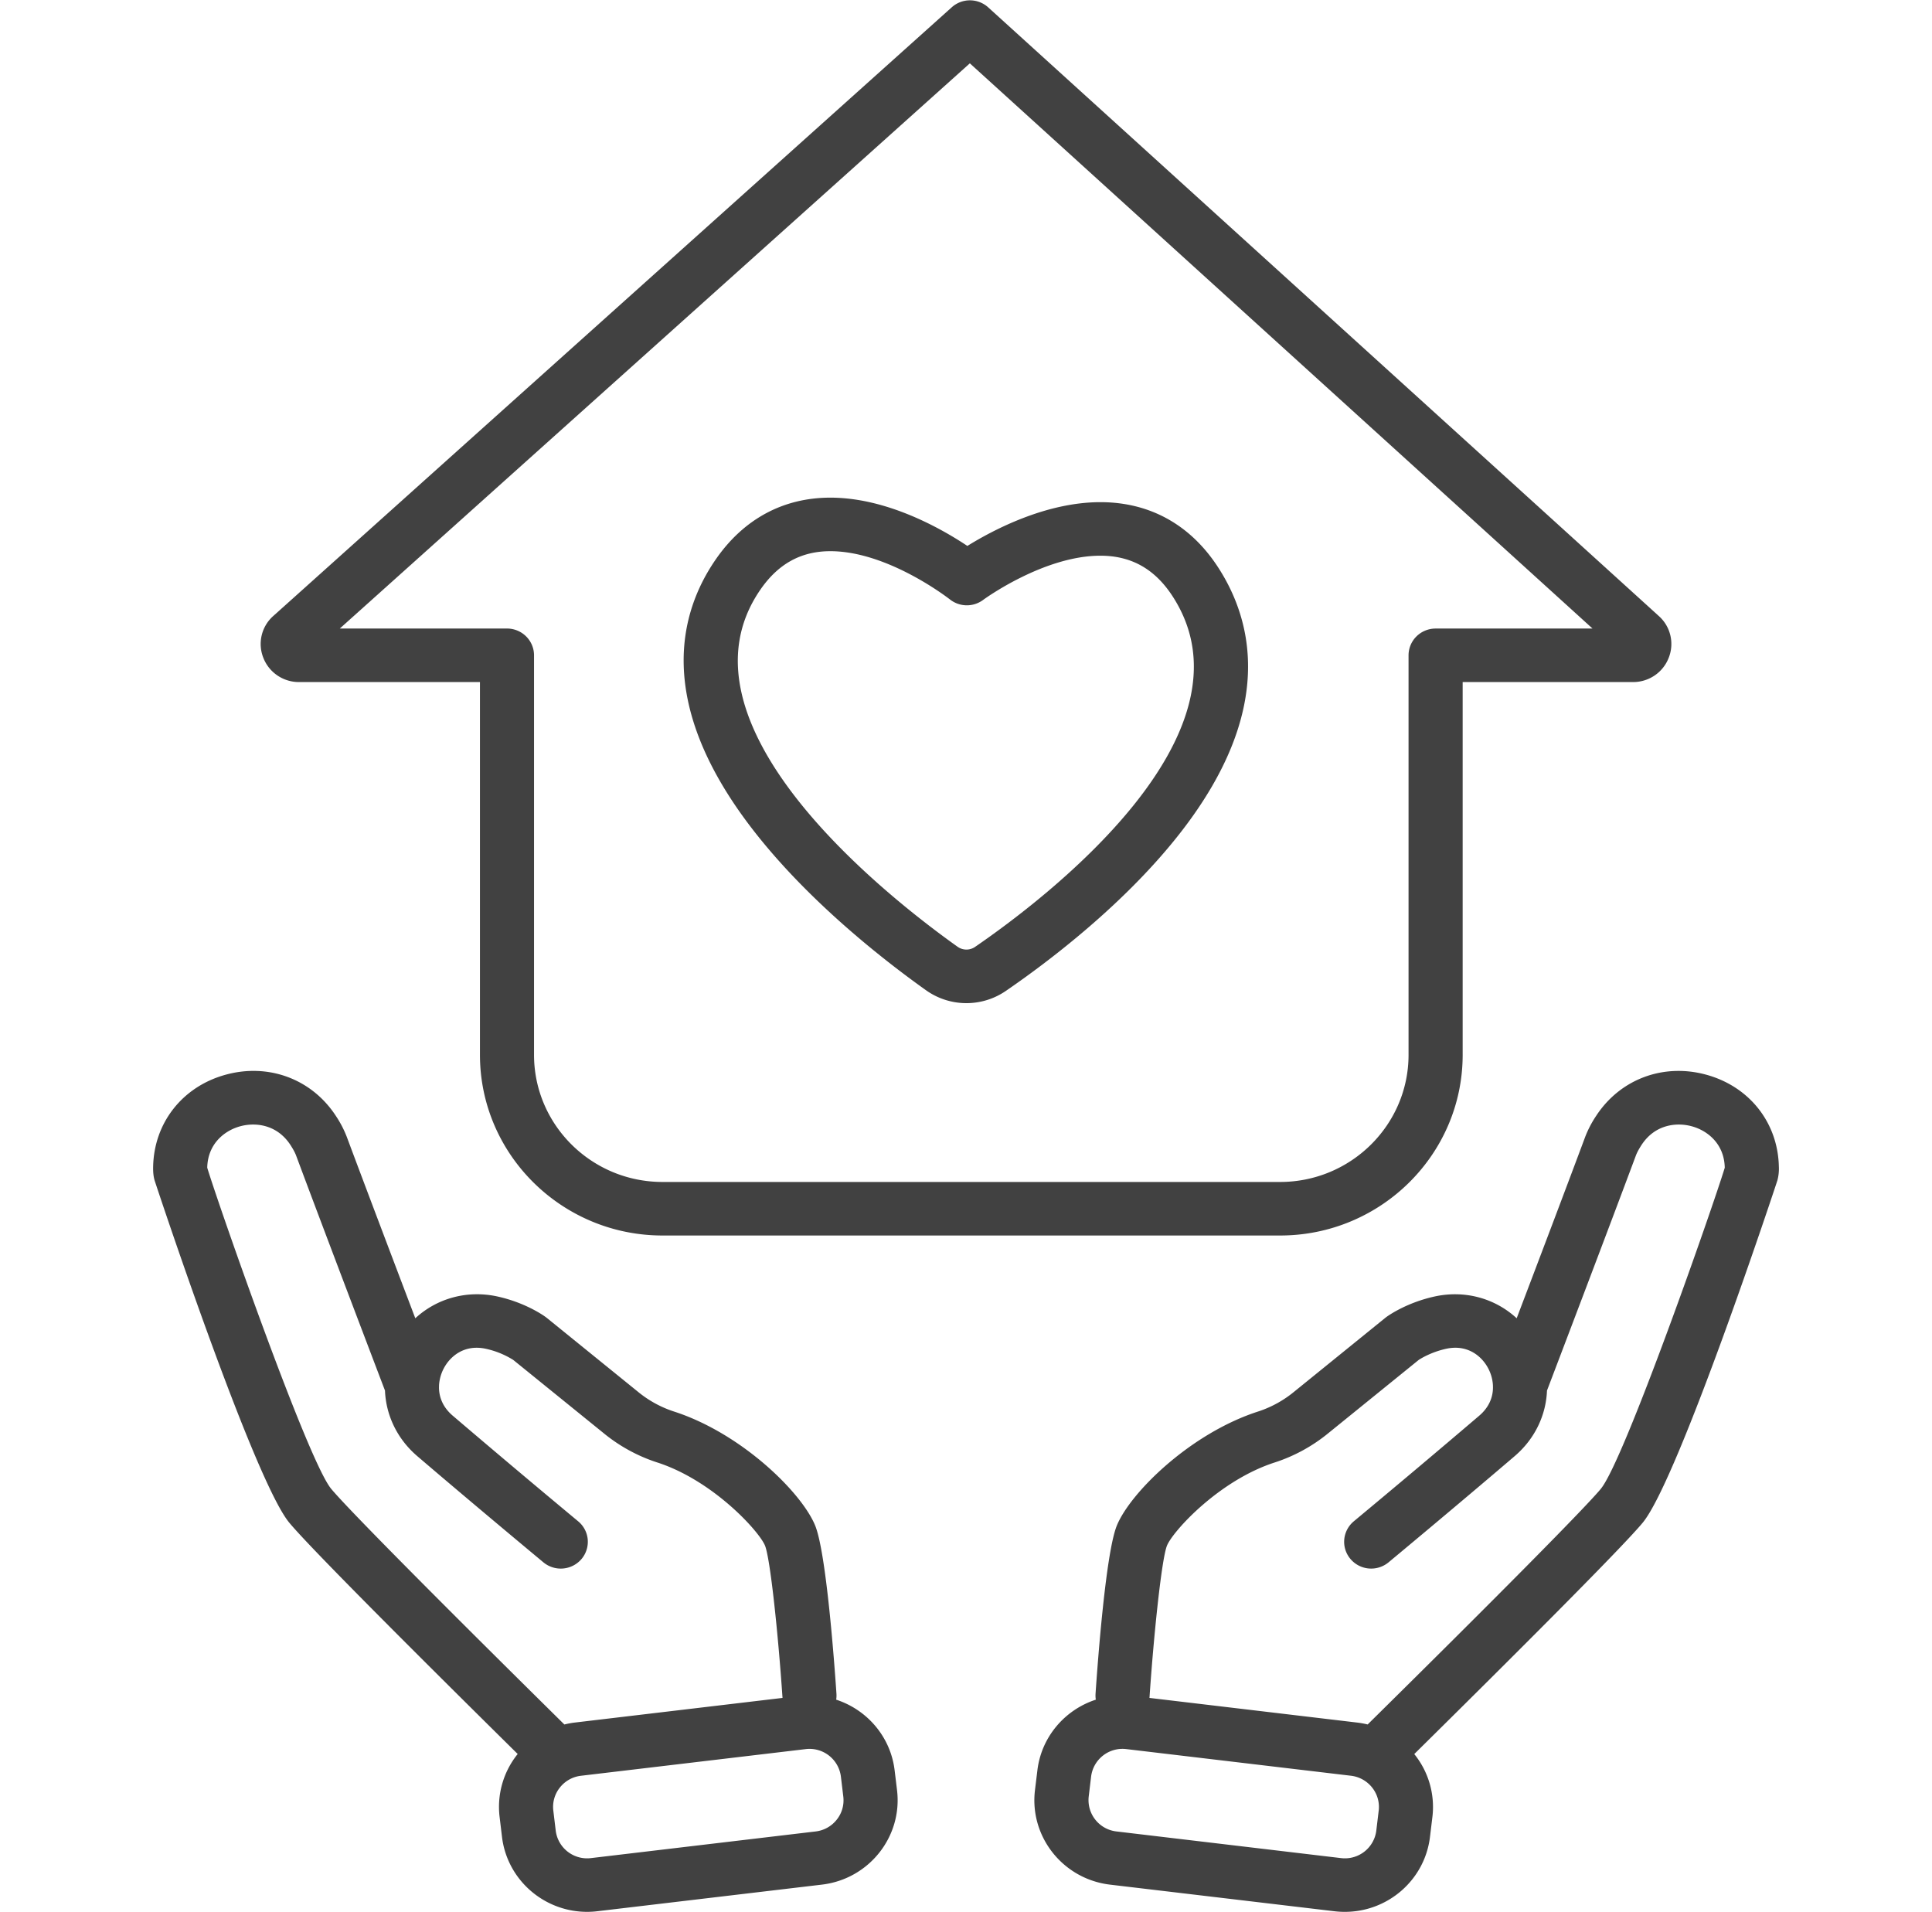 <svg width="97" height="96" fill="none" xmlns="http://www.w3.org/2000/svg"><path d="M85.694 53.963c-2.167-.606-4.351.206-5.563 2.069a5.351 5.351 0 0 0-.543 1.044c-.898 2.412-2.408 6.394-3.44 9.107C75.06 65.18 73.54 64.751 72 65.096c-1.328.297-2.212.894-2.376 1.011l-.021.016a2.29 2.29 0 0 0-.058.044l-4.573 3.706a5.544 5.544 0 0 1-1.792.987c-3.401 1.091-6.432 4.074-7.108 5.733-.552 1.355-.957 6.804-1.068 8.442-.006.1-.002.199.014.296-1.55.506-2.73 1.86-2.933 3.542l-.122 1c-.283 2.336 1.407 4.464 3.767 4.744l11.272 1.337c.172.02.345.03.517.03 2.179 0 4.017-1.616 4.276-3.759l.121-1a4.221 4.221 0 0 0-.91-3.163c4.154-4.102 10.364-10.277 11.47-11.616 1.801-2.175 6.724-17.054 6.763-17.189a2.27 2.27 0 0 0 .072-.691c-.048-2.196-1.467-4.002-3.617-4.603ZM69.22 90.905l-.12 1a1.588 1.588 0 0 1-1.773 1.38l-11.273-1.338a1.584 1.584 0 0 1-1.393-1.754l.12-1a1.588 1.588 0 0 1 1.774-1.38l11.272 1.337c.873.104 1.498.891 1.394 1.755Zm11.156-16.162c-.782.946-5.147 5.356-11.71 11.833a4.406 4.406 0 0 0-.516-.094L57.71 85.243l.004-.03c.213-3.147.609-6.954.877-7.616.294-.722 2.615-3.28 5.426-4.18a8.253 8.253 0 0 0 2.675-1.466l4.538-3.677c.104-.068.618-.39 1.368-.557 1.073-.24 1.805.362 2.133 1.005.132.257.208.538.225.825 0 .033 0 .066.002.099.001.483-.184.995-.687 1.426a650.85 650.85 0 0 1-6.3 5.304 1.346 1.346 0 0 0-.48.913 1.332 1.332 0 0 0 .313.98 1.355 1.355 0 0 0 .921.476 1.37 1.37 0 0 0 .992-.31c.034-.028 3.431-2.85 6.33-5.33 1.017-.87 1.574-2.057 1.623-3.292.51-1.339 3.145-8.263 4.466-11.808.036-.096.114-.265.279-.52.668-1.027 1.75-1.157 2.54-.936.776.216 1.614.875 1.64 2.072v.005c-.581 1.913-5.041 14.692-6.22 16.116Zm-65.357-40.5h9.078v18.713c0 5.002 4.112 9.072 9.166 9.072h31.007c5.054 0 9.166-4.07 9.166-9.072V34.243h8.547a1.93 1.93 0 0 0 1.09-.33 1.9 1.9 0 0 0 .707-.886 1.878 1.878 0 0 0-.494-2.098L49.615.37a1.367 1.367 0 0 0-1.83-.004L13.724 30.922a1.877 1.877 0 0 0-.504 2.1c.139.36.385.67.707.889.321.218.702.334 1.092.332ZM48.693 3.18l31.263 28.376h-7.879c-.36 0-.705.142-.96.394a1.337 1.337 0 0 0-.398.95v20.057c0 3.52-2.893 6.383-6.45 6.383H33.262c-3.557 0-6.45-2.863-6.45-6.383V32.899c0-.356-.144-.698-.398-.95a1.365 1.365 0 0 0-.96-.394H17.06L48.693 3.18Z" fill="#414141"/><path d="M46.483 49.708a3.498 3.498 0 0 0 4.024.036c2.087-1.432 6.01-4.38 8.825-8.026 4.662-6.037 3.578-10.512 1.847-13.202-1.39-2.162-3.442-3.305-5.93-3.305-2.736 0-5.374 1.388-6.68 2.197-1.322-.88-4.045-2.424-6.879-2.424-2.368 0-4.361 1.077-5.763 3.113-1.82 2.643-3.005 7.098 1.68 13.306 2.82 3.737 6.772 6.807 8.876 8.305ZM38.172 29.61c.897-1.304 2.048-1.938 3.518-1.938 2.91 0 5.97 2.398 6 2.42a1.37 1.37 0 0 0 1.667.029c.03-.023 3.032-2.222 5.891-2.222 1.558 0 2.748.674 3.64 2.061 4.457 6.928-6.473 15.204-9.928 17.575a.765.765 0 0 1-.891-.01c-3.5-2.49-14.557-11.144-9.897-17.915Zm6.744 59.262c-.204-1.682-1.383-3.036-2.934-3.541.016-.098.02-.198.014-.297-.111-1.638-.516-7.087-1.068-8.442-.675-1.659-3.706-4.642-7.108-5.733a5.54 5.54 0 0 1-1.791-.987l-4.574-3.706-.036-.028a1.412 1.412 0 0 0-.044-.032c-.163-.117-1.049-.715-2.375-1.011-1.54-.344-3.06.085-4.149 1.088-1.031-2.714-2.54-6.696-3.44-9.107a5.36 5.36 0 0 0-.543-1.045c-1.211-1.863-3.395-2.675-5.562-2.069-2.15.6-3.57 2.408-3.617 4.604-.006.284.016.497.071.688.04.138 4.965 15.018 6.763 17.191 1.106 1.338 7.316 7.513 11.47 11.615l-.018.02a4.223 4.223 0 0 0-.891 3.144l.12 1c.26 2.143 2.098 3.759 4.277 3.76a4.4 4.4 0 0 0 .516-.032l11.273-1.336c2.36-.28 4.05-2.408 3.767-4.744l-.121-1Zm-28.291-14.13c-1.177-1.422-5.637-14.198-6.22-16.116v-.004c.026-1.198.863-1.856 1.639-2.073.79-.221 1.872-.091 2.54.937.166.255.243.423.28.52 1.32 3.544 3.955 10.467 4.465 11.807.05 1.236.607 2.423 1.623 3.293 2.899 2.48 6.297 5.302 6.33 5.33a1.368 1.368 0 0 0 1.914-.166 1.34 1.34 0 0 0 .312-.981 1.336 1.336 0 0 0-.48-.912 653.587 653.587 0 0 1-6.3-5.305c-.503-.43-.688-.942-.687-1.425.002-.033.003-.067.002-.1.018-.287.094-.567.225-.824.328-.643 1.06-1.245 2.133-1.006a4.315 4.315 0 0 1 1.368.558l4.539 3.677a8.254 8.254 0 0 0 2.675 1.465c2.81.901 5.132 3.46 5.426 4.18.267.663.663 4.47.877 7.618 0 .01.002.019.003.028L28.85 86.481c-.175.021-.346.055-.515.096-6.564-6.479-10.93-10.89-11.71-11.834ZM42.01 91.356a1.58 1.58 0 0 1-1.063.592l-11.273 1.337a1.588 1.588 0 0 1-1.773-1.38l-.12-1a1.55 1.55 0 0 1 .329-1.162 1.58 1.58 0 0 1 1.064-.592l11.272-1.337a1.588 1.588 0 0 1 1.773 1.379l.12 1a1.553 1.553 0 0 1-.329 1.163Z" fill="#414141"/></svg>